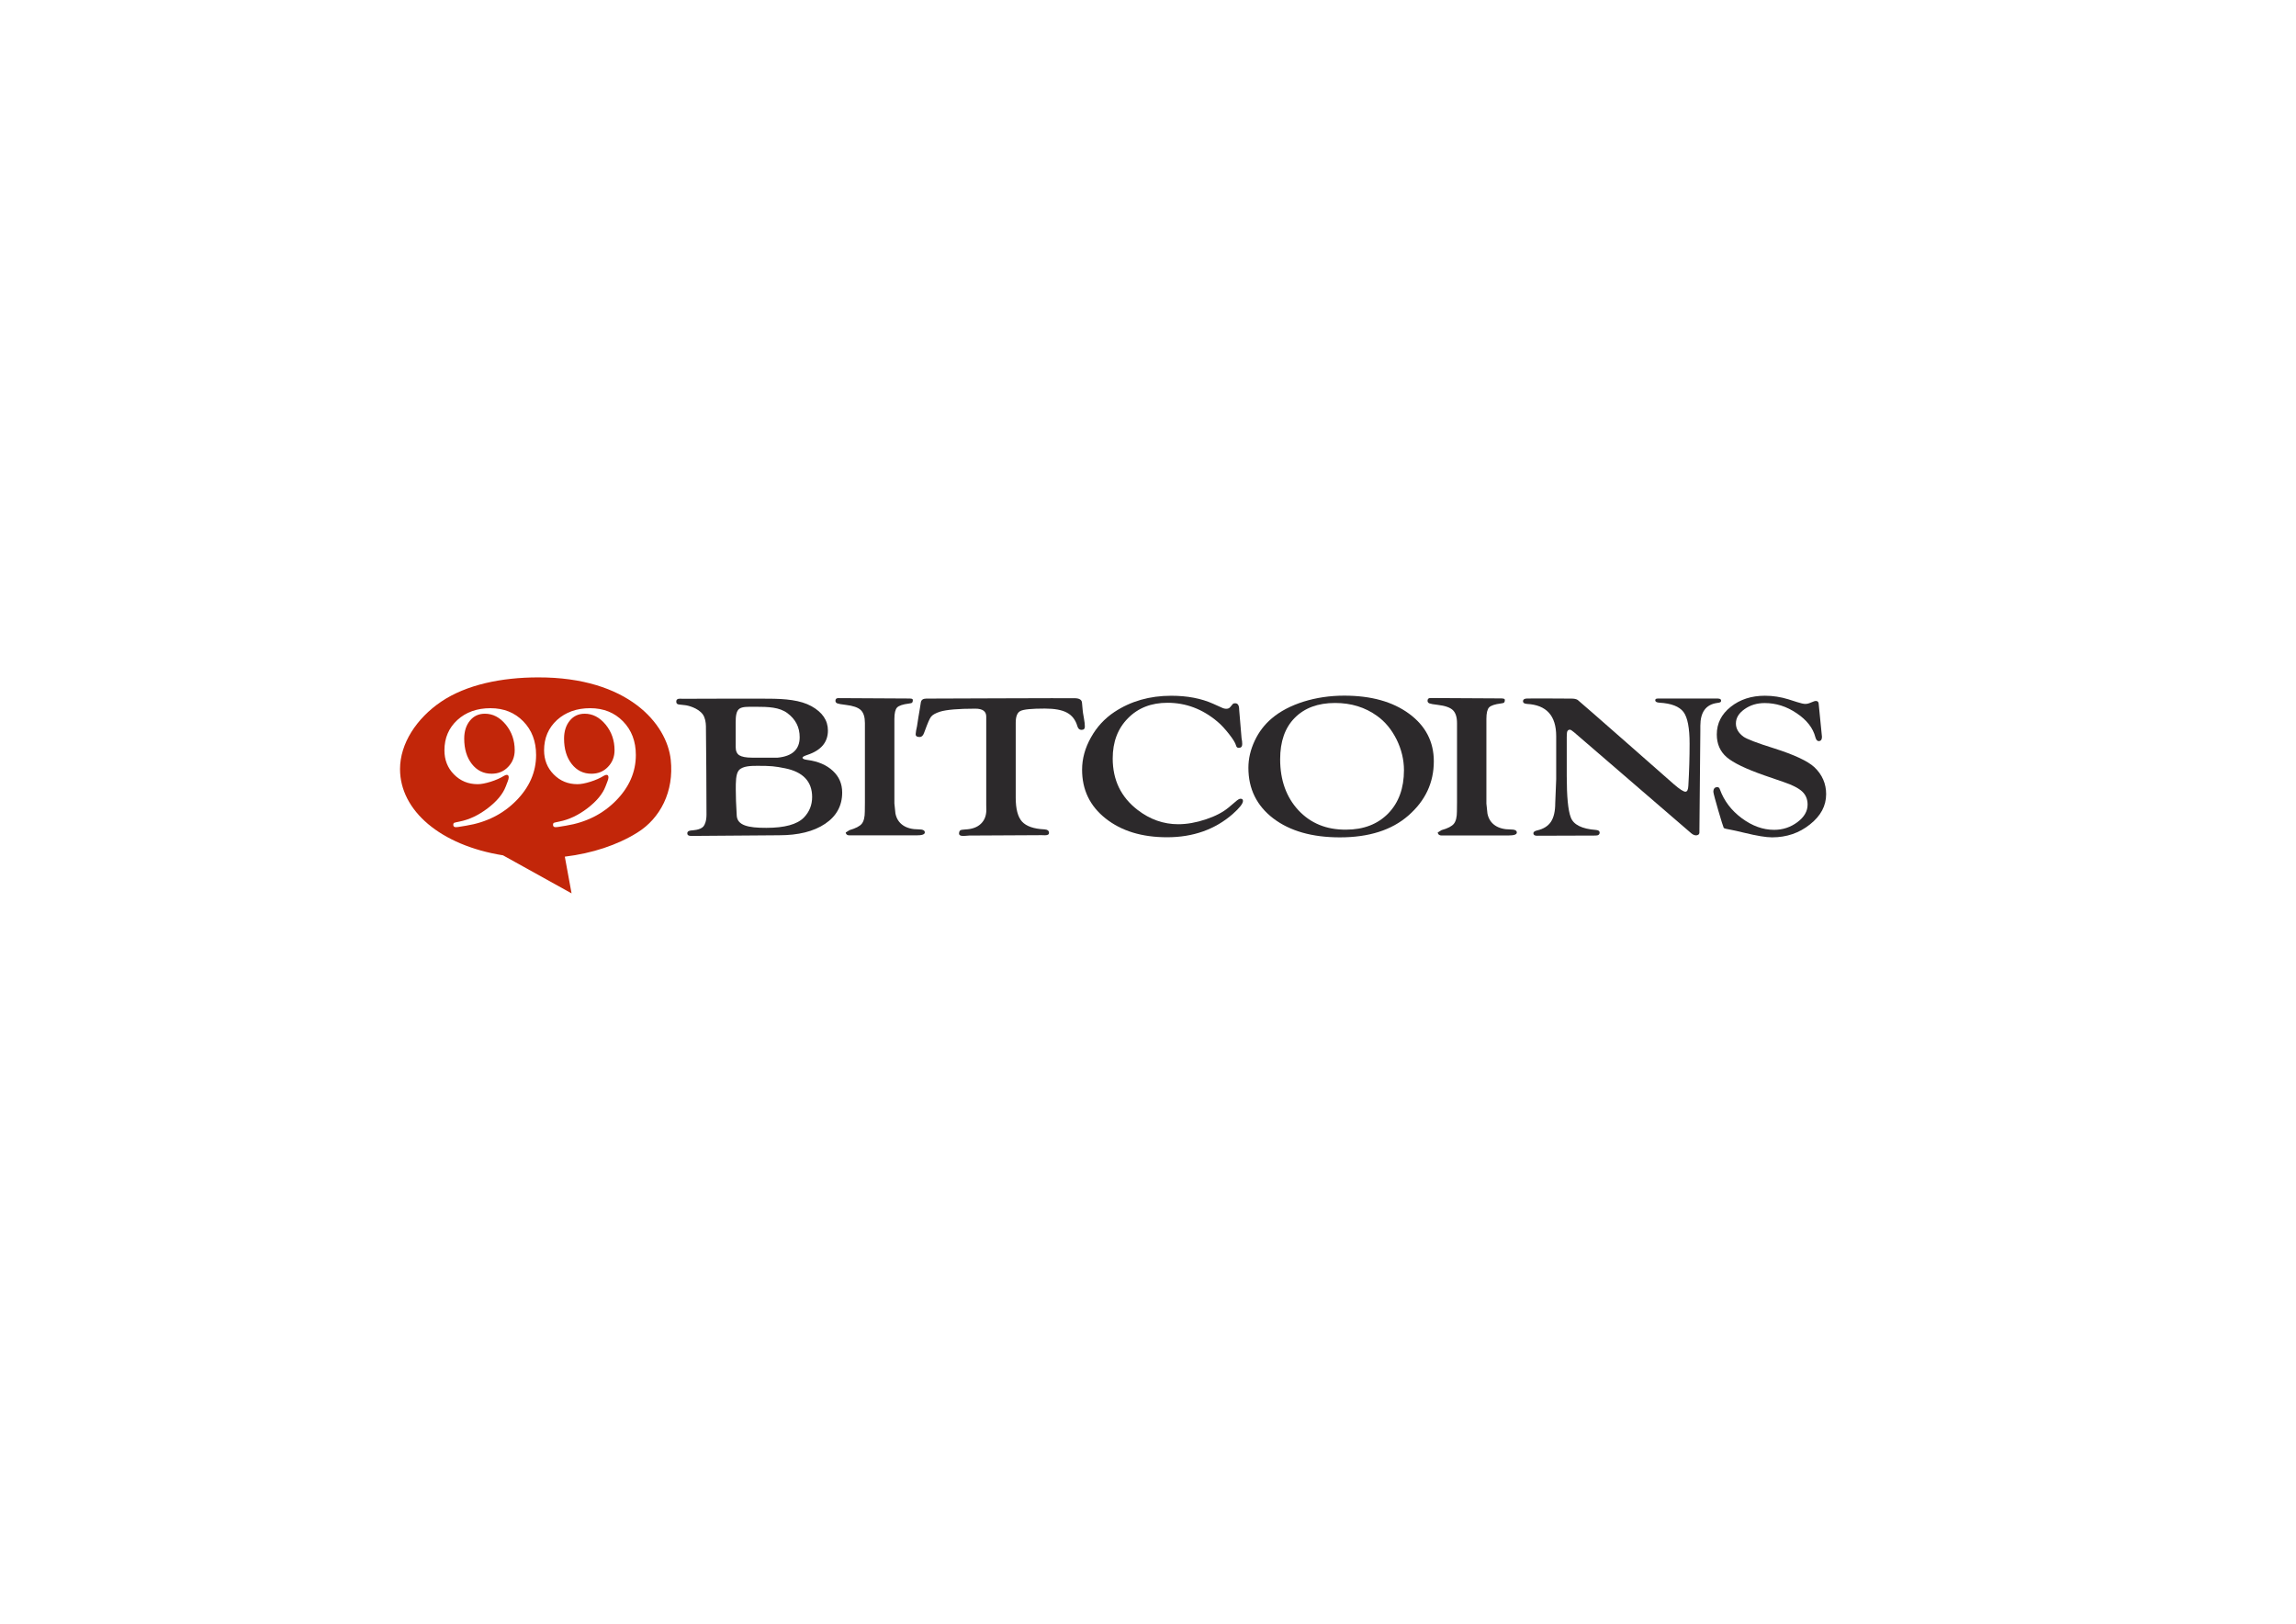 <?xml version="1.0" encoding="UTF-8" standalone="no"?>
<!-- Created with Inkscape (http://www.inkscape.org/) -->

<svg
   width="297mm"
   height="210mm"
   viewBox="0 0 297 210"
   version="1.1"
   id="svg433"
   inkscape:version="1.2.1 (0b8a7e5fb6, 2022-09-14, custom)"
   sodipodi:docname="99bitcoins.svg"
   xmlns:inkscape="http://www.inkscape.org/namespaces/inkscape"
   xmlns:sodipodi="http://sodipodi.sourceforge.net/DTD/sodipodi-0.dtd"
   xmlns="http://www.w3.org/2000/svg"
   xmlns:svg="http://www.w3.org/2000/svg">
  <sodipodi:namedview
     id="namedview435"
     pagecolor="#ffffff"
     bordercolor="#999999"
     borderopacity="1"
     inkscape:showpageshadow="0"
     inkscape:pageopacity="0"
     inkscape:pagecheckerboard="0"
     inkscape:deskcolor="#d1d1d1"
     inkscape:document-units="mm"
     showgrid="false"
     inkscape:zoom="0.5946522"
     inkscape:cx="401.91561"
     inkscape:cy="495.24747"
     inkscape:window-width="1920"
     inkscape:window-height="945"
     inkscape:window-x="0"
     inkscape:window-y="31"
     inkscape:window-maximized="1"
     inkscape:current-layer="layer1" />
  <defs
     id="defs430" />
  <g
     inkscape:label="Layer 1"
     inkscape:groupmode="layer"
     id="layer1">
    <rect
       style="fill:#ffffff;stroke-width:0.079;stroke-miterlimit:10"
       id="rect721"
       width="299.487"
       height="212.472"
       x="-0.997"
       y="-1.063" />
    <g
       id="g436"
       transform="matrix(0.123,0,0,0.123,51.746,87.597)">
	<path
   class="st0"
   d="m 173.3,188.6 c 28.9,-3.5 55.2,-12.2 76.1,-25.2 C 273.8,148.3 288.3,120 284.7,86.7 280.7,49.1 239.9,-0.1 145.3,0.1 107,0.1 69.8,7.7 43.3,25.6 17.3,43.2 0,69.7 0,96.5 c 0,43.7 42.6,80.2 108.3,90.7 l 72.1,40 z"
   id="path414"
   style="fill:#c22609" />

	<path
   class="st1"
   d="m 89.2,38.3 c -6.4,0 -11.7,2.4 -15.7,7.3 -4,4.9 -6,11.2 -6,18.9 0,10.9 2.7,19.8 8,26.6 5.4,6.9 12.3,10.3 20.8,10.3 6.9,0 12.7,-2.3 17.3,-7.1 4.6,-4.7 7,-10.6 7,-17.6 0,-10.3 -3.1,-19.3 -9.4,-27 -6.3,-7.6 -13.5,-11.4 -22,-11.4 m 5.9,-5.8 c 14,0 25.5,4.6 34.5,13.8 9,9.2 13.5,21 13.5,35.4 0,17.9 -7,33.9 -20.9,48 -13.9,14.1 -31.4,22.9 -52.5,26.3 l -8.5,1.4 c -1,0.1 -1.7,0.2 -2.5,0.2 -1.9,0 -2.8,-0.9 -2.7,-2.8 0.1,-1 0.4,-1.6 1,-1.8 0.6,-0.2 2.4,-0.7 5.6,-1.3 10.1,-2 19.9,-6.6 29.5,-13.9 9.6,-7.3 16,-14.9 19.1,-23 l 2,-5.2 c 0.7,-1.8 1.1,-3.2 1.1,-4.3 0,-1.9 -0.7,-2.8 -2.3,-2.7 -0.7,0.1 -1.6,0.4 -2.8,1.1 -3.7,2.3 -8.4,4.4 -13.8,6.1 -5.5,1.7 -10,2.6 -13.7,2.6 -9.9,0 -18.2,-3.4 -25,-10.3 -6.7,-6.8 -10,-15.3 -10,-25.3 0,-13 4.6,-23.6 13.6,-31.9 C 69.4,36.6 81,32.5 95.1,32.5"
   id="path416"
   style="fill:#ffffff" />

	<path
   class="st1"
   d="m 194.2,38.3 c -6.4,0 -11.7,2.4 -15.7,7.3 -4,4.9 -6,11.2 -6,18.9 0,10.9 2.7,19.8 8,26.6 5.4,6.9 12.3,10.3 20.8,10.3 6.9,0 12.7,-2.3 17.3,-7.1 4.6,-4.7 7,-10.6 7,-17.6 0,-10.3 -3.1,-19.3 -9.4,-27 -6.3,-7.6 -13.6,-11.4 -22,-11.4 m 5.8,-5.8 c 14,0 25.5,4.6 34.5,13.8 9,9.2 13.5,21 13.5,35.4 0,17.9 -7,33.9 -20.9,48 -13.9,14.1 -31.4,22.9 -52.5,26.3 l -8.5,1.4 c -1,0.1 -1.7,0.2 -2.5,0.2 -1.9,0 -2.8,-0.9 -2.7,-2.8 0.1,-1 0.4,-1.6 1,-1.8 0.6,-0.2 2.4,-0.7 5.6,-1.3 10.1,-2 19.9,-6.6 29.5,-13.9 9.5,-7.3 16,-14.9 19.1,-23 l 2,-5.2 c 0.7,-1.8 1.1,-3.2 1.1,-4.3 0,-1.9 -0.7,-2.8 -2.3,-2.7 -0.7,0.1 -1.6,0.4 -2.8,1.1 -3.7,2.3 -8.4,4.4 -13.8,6.1 -5.4,1.7 -10,2.6 -13.7,2.6 -9.9,0 -18.2,-3.4 -25,-10.3 -6.7,-6.8 -10.1,-15.3 -10.1,-25.3 0,-13 4.6,-23.6 13.6,-31.9 9.2,-8.3 20.8,-12.4 34.9,-12.4"
   id="path418"
   style="fill:#ffffff" />

	<path
   class="st2"
   d="m 553.4,22.4 c -3.4,0 -5.3,1.4 -5.7,4.1 l -1,6.4 -1.6,9.4 -1.4,9.1 c -0.8,3.5 -1.3,6.2 -1.4,8.2 -0.2,2.2 1.3,3.2 4.2,3.2 2,0 3.6,-1.4 4.6,-4.3 l 1.1,-2.9 c 2.8,-7.6 4.8,-12.4 6.4,-14.3 1.6,-1.9 4.7,-3.7 9.5,-5.2 6.6,-2 18.8,-3.1 36.9,-3.1 7.7,0 11.5,2.8 11.5,8.3 v 93.1 l 0.1,4.9 c 0,6.2 -1.9,11.1 -5.8,14.8 -3.8,3.6 -9.2,5.6 -16.3,5.9 -2.7,0.2 -4.5,0.4 -5.2,0.9 -0.8,0.5 -1.3,1.5 -1.4,3.1 -0.1,1.9 1.3,2.8 4.1,2.8 1.2,0 3.4,-0.1 6.5,-0.4 l 76.4,-0.4 c 1.6,0.1 2.8,0.1 3.4,0.1 2.8,0 4.2,-0.8 4.2,-2.5 0,-2.3 -1.6,-3.5 -4.9,-3.7 -11.2,-0.5 -19,-3.3 -23.5,-8.2 -4.4,-4.9 -6.6,-13.3 -6.6,-25.1 v -79 c 0,-6.5 1.7,-10.6 5,-12.2 3.4,-1.7 11.9,-2.5 25.6,-2.5 10.2,0 18,1.4 23.3,4.3 5.4,2.9 9,7.6 10.9,14.1 0.8,2.7 2.2,4 4.3,4 2.5,0 3.6,-1.1 3.6,-3.5 0,-2.2 -0.3,-5.2 -1,-8.9 -0.8,-4.5 -1.3,-7.3 -1.3,-8.5 l -0.7,-7.6 C 717,23.6 714.3,22 709.3,22 708.6,21.8 554.4,22.4 553.4,22.4"
   id="path420"
   style="fill:#2c292b" />

	<path
   class="st2"
   d="m 457.9,24.7 c 0,1.3 0.7,2.2 1.9,2.7 1.3,0.5 4.3,1.1 8.9,1.6 7.7,0.9 13,2.7 15.9,5.5 2.9,2.8 4.3,7.3 4.3,13.7 v 83.5 l -0.1,9.3 c 0,6.1 -1.1,10.4 -3.2,13 -2.1,2.6 -6.4,4.8 -12.9,6.7 l -4,2.5 0.2,0.8 c 0.5,1.5 1.8,2.2 3.8,2.2 h 70.4 c 5.9,0 8.8,-1 8.8,-3.1 0,-2.2 -2.2,-3.2 -6.6,-3.2 -6.7,0 -12.2,-1.4 -16.4,-4.3 -4.2,-2.9 -6.8,-7 -7.9,-12.4 l -1.1,-10.5 v -89 c 0,-6 1,-10 2.8,-11.9 1.9,-2 6.1,-3.4 12.5,-4.2 1.8,-0.2 2.9,-0.5 3.4,-1 0.4,-0.4 0.7,-1.3 0.7,-2.6 0,-1.7 -2,-1.7 -5,-1.7 -5,0 -71.5,-0.3 -73.1,-0.4 -0.1,0 -0.1,0 -0.2,0 -2,-0.1 -3.1,0.9 -3.1,2.8"
   id="path422"
   style="fill:#2c292b" />

	<path
   class="st2"
   d="m 751.4,36.4 c -10.4,6.9 -18.7,15.9 -24.8,26.9 -6.2,11 -9.3,22.3 -9.3,33.9 0,21.1 8.2,38.2 24.8,51.3 16.6,13.1 38,19.7 64.6,19.7 27.4,0 50.5,-8.2 69.1,-24.5 7.1,-6.3 10.7,-10.9 10.7,-13.7 0,-1.6 -0.9,-2.3 -2.6,-2.3 -1.2,0.1 -2.4,0.7 -3.6,1.7 l -8.8,7.4 c -5.9,5 -13.9,9.2 -24.1,12.6 -10.2,3.4 -19.9,5.1 -29,5.1 -15.4,0 -29.7,-5 -42.8,-15.1 -17.5,-13.5 -26.1,-31.5 -26.1,-54.1 0,-17.3 5.3,-31.4 16,-42.2 10.7,-10.9 24.5,-16.3 41.6,-16.3 19.3,0 36.7,6.5 52.4,19.7 3.9,3.2 7.9,7.6 12.2,13 4.3,5.5 6.8,9.5 7.5,12.2 0.4,1.7 1.4,2.5 2.8,2.5 2.5,0 3.7,-1.3 3.7,-4 0,-1.8 -0.2,-3.9 -0.7,-6.2 l -2.5,-29.9 c 0,-4.6 -1.4,-6.8 -4.2,-6.8 -1.2,0 -2,0.2 -2.5,0.8 l -2.8,3.3 c -0.9,1.1 -2.2,1.7 -4.1,1.7 -1.4,0 -3.1,-0.4 -4.9,-1.3 l -8.9,-4 c -12.5,-5.6 -27.2,-8.4 -44.1,-8.4 -22.6,0 -42.5,5.7 -59.6,17"
   id="path424"
   style="fill:#2c292b" />

	<path
   class="st2"
   d="m 944.8,139.8 c -12.7,-13.7 -19.2,-31.6 -19.2,-53.6 0,-18.6 5,-33.1 15.3,-43.5 10.2,-10.4 24.4,-15.7 42.5,-15.7 16.9,0 31.7,4.6 44.1,13.6 8.6,6.1 15.4,14.5 20.6,24.9 5.1,10.4 7.7,21.2 7.7,32.2 0,19 -5.6,34.2 -16.6,45.5 -11.1,11.3 -25.9,17 -44.3,17 -20.6,0.2 -37.3,-6.7 -50.1,-20.4 m 5.4,-114.2 c -13.5,4.3 -24.6,10.1 -33.4,17.6 -7.6,6.4 -13.6,14.2 -18,23.6 -4.4,9.4 -6.6,18.8 -6.6,28.4 0,22.2 8.8,39.9 26.2,53.2 17.5,13.3 40.9,19.9 70,19.9 30.5,0 54.5,-7.6 72,-22.9 17.9,-15.6 26.8,-34.6 26.8,-57.1 0,-20.6 -8.7,-37.3 -26,-50 -17.3,-12.7 -40,-19 -68.2,-19 -15,0 -29.3,2.1 -42.8,6.3"
   id="path426"
   style="fill:#2c292b" />

	<path
   class="st2"
   d="m 1185.6,22.3 c -3.1,0 -4.6,1 -4.6,3 0,1.6 1.4,2.5 4.2,2.7 20.5,1.1 30.7,12.4 30.7,33.9 v 45.4 l -1,24.9 c 0,8.6 -1.5,15.1 -4.5,19.7 -3.1,4.6 -7.9,7.6 -14.5,9.1 -2.6,0.6 -4,1.6 -4,3 0,1.7 1.3,2.6 3.7,2.6 1.4,0 60.7,-0.2 61.8,-0.2 2.8,0 4.2,-1.1 4.2,-3.2 0,-1.6 -1.4,-2.5 -4.1,-2.7 -14.6,-1.1 -23.5,-5.5 -26.3,-13.3 -2.8,-7.3 -4.2,-21.8 -4.2,-43.6 V 62.9 l 0.1,-3.1 c 0,-3.1 1.1,-4.7 3.2,-4.7 0.8,0 2.3,0.9 4.5,2.8 l 123,106 c 1.7,1.5 3.4,2.2 5,2.3 1.8,0.1 3.7,-0.9 3.7,-2.9 l 1,-107.2 V 51 c 0,-14.3 5.8,-22.3 17.5,-24 2.9,-0.4 4.3,-0.6 4.3,-2.4 0,-2 -1.9,-2.3 -4.8,-2.3 h -60.1 c -2.6,0 -4.3,0 -4.3,1.9 0,1.5 1.5,2.3 4.4,2.5 12.5,0.7 20.9,4 25.3,9.8 4.3,5.8 6.4,16.9 6.4,33.3 0,14 -0.4,28.7 -1.3,44.1 -0.2,4.3 -1.2,6.4 -3.1,6.4 -2,0 -6.1,-2.6 -12.3,-8 0,0 -99.4,-87.5 -101,-88.5 -1.6,-1 -3.8,-1.4 -6.6,-1.4 -2,-0.2 -46.3,-0.1 -46.3,-0.1"
   id="path428"
   style="fill:#2c292b" />

	<path
   class="st2"
   d="m 1399.4,31.1 c -9.7,7.7 -14.6,17.4 -14.6,29 0,10 3.5,17.9 10.4,23.9 7,6 20.1,12.3 39.5,19.1 l 20.6,7.1 c 9.2,3.1 15.7,6.5 19.4,10 3.7,3.5 5.6,8.1 5.6,13.6 0,7 -3.5,13.1 -10.7,18.5 -7.2,5.4 -15.4,8.1 -24.5,8.1 -11.8,0 -23,-4.1 -34,-12.2 -11,-8.2 -18.6,-18.2 -23,-30.2 -0.5,-1.7 -1.4,-2.5 -2.7,-2.5 -2.8,0 -4.2,1.7 -4.2,5 0,2.6 10.3,37.3 10.9,37.9 0.7,0.6 3.1,1.2 7.3,1.9 3,0.5 7.6,1.6 13.9,3.1 13.6,3.3 23.3,4.9 29.6,4.9 15.2,0 28.6,-4.5 39.9,-13.6 11.4,-9 17,-19.6 17,-31.8 0,-11 -4.1,-20.5 -12.3,-28.3 -7,-6.5 -21.1,-13.1 -42.5,-19.9 -18,-5.6 -28.7,-9.8 -32.1,-12.2 -5.3,-3.9 -8,-8.5 -8,-13.9 0,-5.8 3,-10.8 9.1,-15.1 6.1,-4.3 13.1,-6.4 21.2,-6.4 11.8,0 23,3.5 33.6,10.7 10.6,7.1 17.2,15.5 19.7,25.3 0.7,2.6 1.9,4 3.5,4 2.2,0 3.4,-1.5 3.4,-4.5 0,-0.5 -3.4,-34.2 -3.4,-34.2 0,-2.3 -1,-3.5 -2.9,-3.5 -0.7,0 -1.4,0.1 -2.1,0.4 l -5.1,2 c -1.4,0.5 -2.6,0.7 -4,0.7 -1.7,0 -4.6,-0.6 -8.6,-1.9 l -9.1,-2.9 c -8.1,-2.5 -16.4,-3.8 -24.8,-3.8 -14.2,0 -26.2,3.9 -36,11.7"
   id="path430"
   style="fill:#2c292b" />

	<path
   class="st2"
   d="m 1080.6,24.7 c 0,1.3 0.7,2.2 1.9,2.7 1.3,0.5 4.3,1.1 8.9,1.6 7.7,0.9 13,2.8 15.8,5.5 2.9,2.8 4.4,7.3 4.4,13.7 v 83.5 l -0.1,9.3 c 0,6.1 -1.1,10.4 -3.2,13 -2.1,2.6 -6.4,4.9 -13,6.7 l -4,2.5 0.2,0.8 c 0.5,1.5 1.8,2.3 3.7,2.3 h 70.5 c 5.9,0 8.8,-1 8.8,-3.1 0,-2.2 -2.2,-3.2 -6.6,-3.2 -6.7,0 -12.2,-1.4 -16.4,-4.3 -4.2,-2.9 -6.8,-7 -7.9,-12.4 l -1.1,-10.5 V 43.6 c 0,-6 1,-10 2.8,-11.9 1.9,-2 6.1,-3.4 12.5,-4.2 1.8,-0.2 2.9,-0.5 3.4,-1 0.4,-0.4 0.7,-1.3 0.7,-2.6 0,-1.7 -2.3,-1.7 -5.3,-1.7 -4.9,0 -71.2,-0.3 -72.8,-0.4 -0.1,0 -0.2,0 -0.2,0 -2,0 -3,1 -3,2.9"
   id="path432"
   style="fill:#2c292b" />

	<path
   class="st2"
   d="m 354.1,145.4 c -0.7,-11.5 -1,-19.9 -1,-27.4 0,-7.5 -0.1,-16.4 3.3,-20.3 4.1,-4.6 13.3,-4.6 19.8,-4.6 13.8,0 17.9,0.4 28.8,2.6 18.8,3.8 28.4,13.9 28.4,30.2 0,8.4 -2.9,15.6 -8.7,21.6 -7.1,7.2 -20.2,10.8 -39.4,10.8 -19.5,0.1 -30.6,-2.7 -31.2,-12.9 M 356.8,82 C 354.3,80.4 353,77.5 353,73.4 V 47.2 c 0,-5.9 0.5,-11.9 4,-14.2 3.2,-2.2 8.6,-2 16.6,-2 14,0 25.3,0.4 33.8,6.7 8.6,6.4 12.9,14.8 12.9,25.3 0,12.8 -7.7,20 -23.1,21.5 h -27.1 c -6.3,0 -10.7,-0.9 -13.3,-2.5 m -59.1,-59.4 -3.4,-0.1 c -2.6,0 -3.8,1 -3.8,3.1 0,1.9 1,2.8 2.9,3 l 6.2,0.7 c 2.9,0.2 13.9,2.9 18.8,9.7 2.5,3.5 3.2,8.4 3.3,12.3 0.3,24.7 0.6,72 0.6,93.1 0,6.6 -1.7,10.6 -3.2,12.4 -3.4,4 -11.8,4.1 -13.4,4.3 -2.5,0.4 -3.6,1.3 -3.6,2.9 0,1.9 1.3,2.8 4.1,2.8 12.4,0 12.4,-0.1 92.4,-0.7 20.3,0 36.5,-4 48.5,-12.1 11.9,-8 17.9,-19 17.9,-32.8 0,-9.1 -3.2,-16.7 -9.8,-22.8 -6.5,-6.1 -15.4,-10 -26.7,-11.5 -3.6,-0.4 -5.4,-1.3 -5.2,-2.5 0.1,-0.8 1.8,-1.7 5.1,-2.8 C 442.9,76.8 450,68.2 450,56 450,45.3 444.2,36.8 432.7,30.4 421.1,24 405.5,22.5 386.4,22.5 379,22.3 297.7,22.6 297.7,22.6"
   id="path434"
   style="fill:#2c292b" />

</g>
  </g>
</svg>
